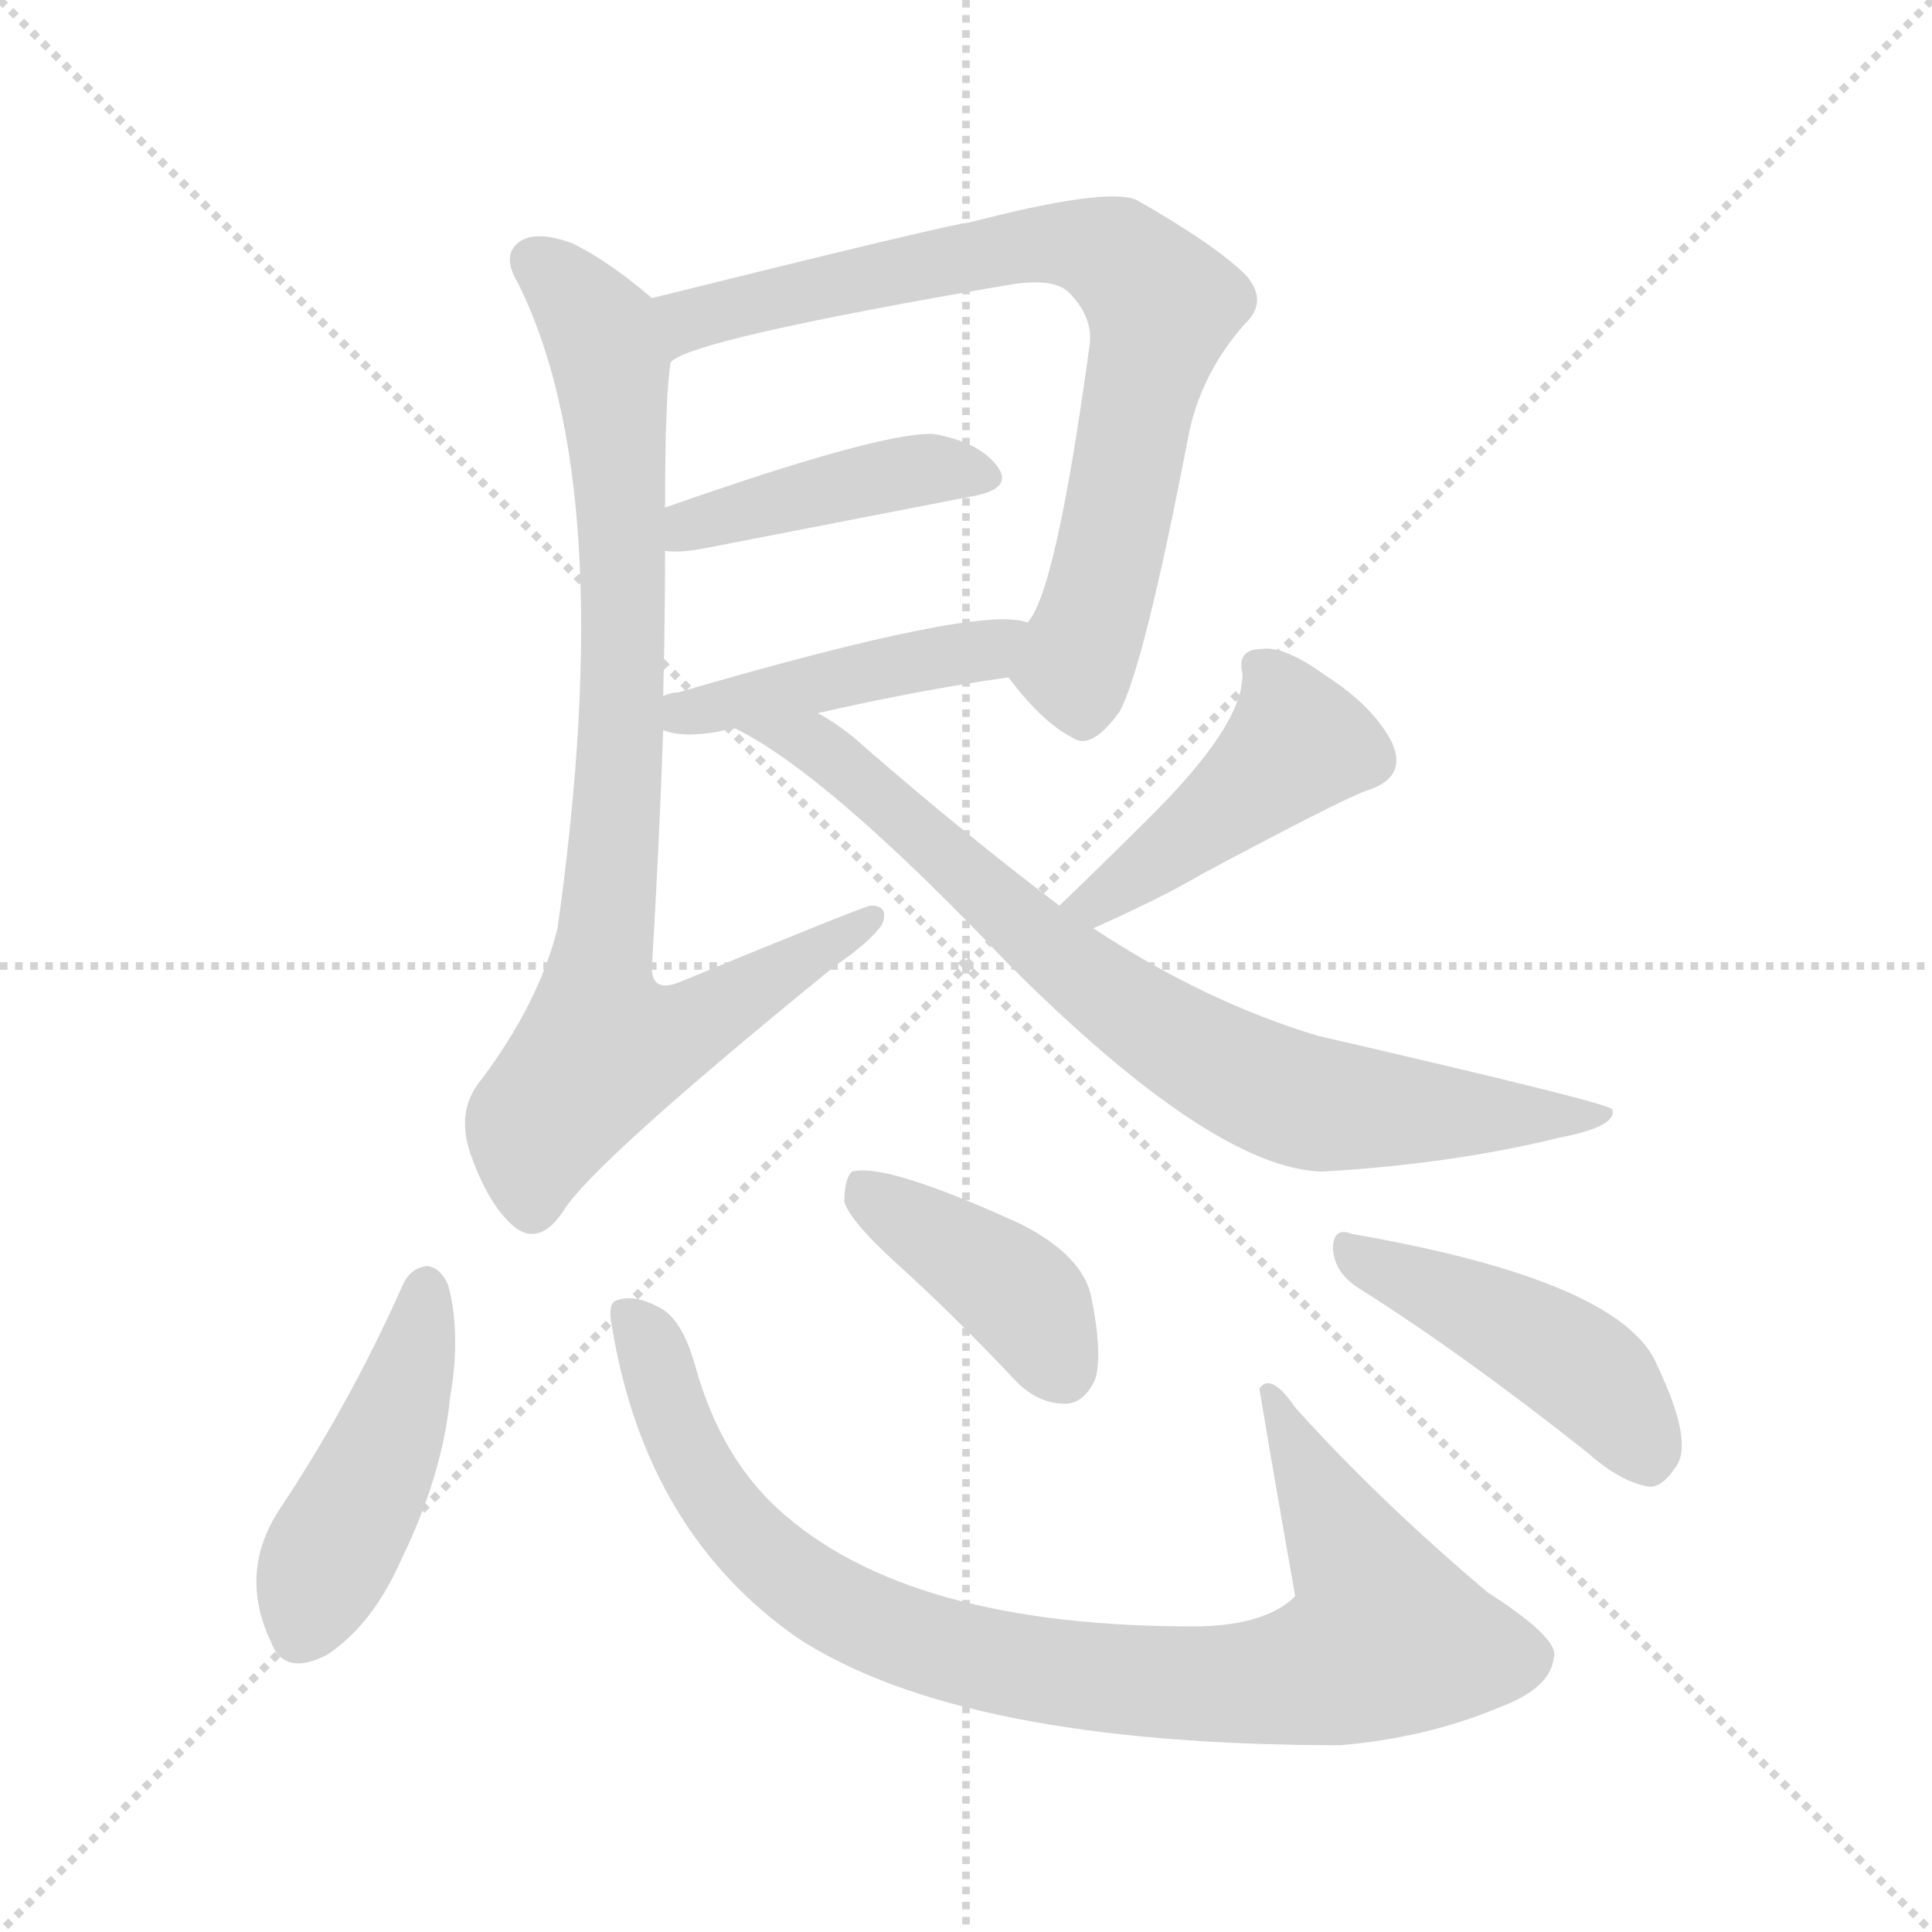 <svg version="1.1" viewBox="0 0 1024 1024" xmlns="http://www.w3.org/2000/svg">
  <g stroke="lightgray" stroke-dasharray="1,1" stroke-width="1" transform="scale(4, 4)">
    <line x1="0" y1="0" x2="256" y2="256"></line>
    <line x1="256" y1="0" x2="0" y2="256"></line>
    <line x1="128" y1="0" x2="128" y2="256"></line>
    <line x1="0" y1="128" x2="256" y2="128"></line>
  </g>
<g transform="scale(1, -1) translate(0, -900)">
   <style type="text/css">
    @keyframes keyframes0 {
      from {
       stroke: blue;
       stroke-dashoffset: 755;
       stroke-width: 128;
       }
       71% {
       animation-timing-function: step-end;
       stroke: blue;
       stroke-dashoffset: 0;
       stroke-width: 128;
       }
       to {
       stroke: black;
       stroke-width: 1024;
       }
       }
       #make-me-a-hanzi-animation-0 {
         animation: keyframes0 0.864s both;
         animation-delay: 0s;
         animation-timing-function: linear;
       }
    @keyframes keyframes1 {
      from {
       stroke: blue;
       stroke-dashoffset: 426;
       stroke-width: 128;
       }
       58% {
       animation-timing-function: step-end;
       stroke: blue;
       stroke-dashoffset: 0;
       stroke-width: 128;
       }
       to {
       stroke: black;
       stroke-width: 1024;
       }
       }
       #make-me-a-hanzi-animation-1 {
         animation: keyframes1 0.597s both;
         animation-delay: 0.864s;
         animation-timing-function: linear;
       }
    @keyframes keyframes2 {
      from {
       stroke: blue;
       stroke-dashoffset: 447;
       stroke-width: 128;
       }
       59% {
       animation-timing-function: step-end;
       stroke: blue;
       stroke-dashoffset: 0;
       stroke-width: 128;
       }
       to {
       stroke: black;
       stroke-width: 1024;
       }
       }
       #make-me-a-hanzi-animation-2 {
         animation: keyframes2 0.614s both;
         animation-delay: 1.461s;
         animation-timing-function: linear;
       }
    @keyframes keyframes3 {
      from {
       stroke: blue;
       stroke-dashoffset: 848;
       stroke-width: 128;
       }
       73% {
       animation-timing-function: step-end;
       stroke: blue;
       stroke-dashoffset: 0;
       stroke-width: 128;
       }
       to {
       stroke: black;
       stroke-width: 1024;
       }
       }
       #make-me-a-hanzi-animation-3 {
         animation: keyframes3 0.94s both;
         animation-delay: 2.075s;
         animation-timing-function: linear;
       }
    @keyframes keyframes4 {
      from {
       stroke: blue;
       stroke-dashoffset: 451;
       stroke-width: 128;
       }
       59% {
       animation-timing-function: step-end;
       stroke: blue;
       stroke-dashoffset: 0;
       stroke-width: 128;
       }
       to {
       stroke: black;
       stroke-width: 1024;
       }
       }
       #make-me-a-hanzi-animation-4 {
         animation: keyframes4 0.617s both;
         animation-delay: 3.015s;
         animation-timing-function: linear;
       }
    @keyframes keyframes5 {
      from {
       stroke: blue;
       stroke-dashoffset: 767;
       stroke-width: 128;
       }
       71% {
       animation-timing-function: step-end;
       stroke: blue;
       stroke-dashoffset: 0;
       stroke-width: 128;
       }
       to {
       stroke: black;
       stroke-width: 1024;
       }
       }
       #make-me-a-hanzi-animation-5 {
         animation: keyframes5 0.874s both;
         animation-delay: 3.632s;
         animation-timing-function: linear;
       }
    @keyframes keyframes6 {
      from {
       stroke: blue;
       stroke-dashoffset: 450;
       stroke-width: 128;
       }
       59% {
       animation-timing-function: step-end;
       stroke: blue;
       stroke-dashoffset: 0;
       stroke-width: 128;
       }
       to {
       stroke: black;
       stroke-width: 1024;
       }
       }
       #make-me-a-hanzi-animation-6 {
         animation: keyframes6 0.616s both;
         animation-delay: 4.506s;
         animation-timing-function: linear;
       }
    @keyframes keyframes7 {
      from {
       stroke: blue;
       stroke-dashoffset: 892;
       stroke-width: 128;
       }
       74% {
       animation-timing-function: step-end;
       stroke: blue;
       stroke-dashoffset: 0;
       stroke-width: 128;
       }
       to {
       stroke: black;
       stroke-width: 1024;
       }
       }
       #make-me-a-hanzi-animation-7 {
         animation: keyframes7 0.976s both;
         animation-delay: 5.122s;
         animation-timing-function: linear;
       }
    @keyframes keyframes8 {
      from {
       stroke: blue;
       stroke-dashoffset: 405;
       stroke-width: 128;
       }
       57% {
       animation-timing-function: step-end;
       stroke: blue;
       stroke-dashoffset: 0;
       stroke-width: 128;
       }
       to {
       stroke: black;
       stroke-width: 1024;
       }
       }
       #make-me-a-hanzi-animation-8 {
         animation: keyframes8 0.58s both;
         animation-delay: 6.098s;
         animation-timing-function: linear;
       }
    @keyframes keyframes9 {
      from {
       stroke: blue;
       stroke-dashoffset: 451;
       stroke-width: 128;
       }
       59% {
       animation-timing-function: step-end;
       stroke: blue;
       stroke-dashoffset: 0;
       stroke-width: 128;
       }
       to {
       stroke: black;
       stroke-width: 1024;
       }
       }
       #make-me-a-hanzi-animation-9 {
         animation: keyframes9 0.617s both;
         animation-delay: 6.678s;
         animation-timing-function: linear;
       }
</style>
<path d="M 534.5 541.0 Q 552.5 517.0 568.5 509.0 Q 578.5 502.0 593.5 523.0 Q 606.5 547.0 630.5 672.0 Q 637.5 703.0 659.5 728.0 Q 672.5 740.0 660.5 754.0 Q 644.5 770.0 602.5 794.0 Q 586.5 801.0 513.5 782.0 Q 506.5 782.0 345.5 742.0 C 316.5 735.0 328.5 695.0 355.5 708.0 Q 365.5 720.0 534.5 749.0 Q 558.5 753.0 566.5 745.0 Q 579.5 732.0 577.5 717.0 Q 559.5 585.0 544.5 570.0 C 531.5 545.0 531.5 545.0 534.5 541.0 Z" fill="lightgray"></path> 
<path d="M 352.5 608.0 Q 359.5 607.0 371.5 609.0 Q 453.5 625.0 515.5 637.0 Q 537.5 641.0 528.5 653.0 Q 518.5 666.0 494.5 670.0 Q 466.5 671.0 352.5 631.0 C 324.5 621.0 322.5 610.0 352.5 608.0 Z" fill="lightgray"></path> 
<path d="M 433.5 522.0 Q 485.5 534.0 534.5 541.0 C 564.5 545.0 573.5 563.0 544.5 570.0 Q 520.5 580.0 359.5 533.0 Q 355.5 533.0 351.5 531.0 C 322.5 522.0 322.5 521.0 351.5 513.0 Q 361.5 509.0 379.5 512.0 Q 383.5 513.0 389.5 514.0 L 433.5 522.0 Z" fill="lightgray"></path> 
<path d="M 345.5 742.0 Q 323.5 761.0 303.5 771.0 Q 284.5 778.0 275.5 772.0 Q 265.5 765.0 274.5 750.0 Q 328.5 642.0 295.5 408.0 Q 285.5 368.0 254.5 327.0 Q 241.5 311.0 249.5 288.0 Q 259.5 260.0 273.5 249.0 Q 286.5 240.0 298.5 258.0 Q 313.5 283.0 442.5 388.0 Q 461.5 401.0 467.5 410.0 Q 471.5 420.0 461.5 420.0 Q 458.5 420.0 361.5 380.0 Q 345.5 373.0 345.5 387.0 Q 349.5 454.0 351.5 513.0 L 351.5 531.0 Q 352.5 571.0 352.5 608.0 L 352.5 631.0 Q 352.5 691.0 355.5 708.0 C 357.5 732.0 357.5 732.0 345.5 742.0 Z" fill="lightgray"></path> 
<path d="M 579.5 408.0 Q 615.5 424.0 637.5 437.0 Q 712.5 477.0 724.5 481.0 Q 746.5 488.0 737.5 507.0 Q 727.5 526.0 702.5 542.0 Q 680.5 558.0 668.5 556.0 Q 655.5 556.0 658.5 543.0 Q 659.5 516.0 607.5 465.0 Q 585.5 443.0 561.5 420.0 C 539.5 399.0 552.5 396.0 579.5 408.0 Z" fill="lightgray"></path> 
<path d="M 561.5 420.0 Q 512.5 457.0 459.5 503.0 Q 446.5 515.0 433.5 522.0 C 408.5 538.0 363.5 529.0 389.5 514.0 Q 438.5 490.0 534.5 389.0 Q 642.5 281.0 700.5 279.0 Q 769.5 283.0 826.5 297.0 Q 857.5 303.0 854.5 312.0 Q 854.5 315.0 698.5 351.0 Q 638.5 369.0 579.5 408.0 L 561.5 420.0 Z" fill="lightgray"></path> 
<path d="M 213.5 219.0 Q 185.5 156.0 147.5 99.0 Q 126.5 66.0 143.5 30.0 Q 150.5 11.0 173.5 23.0 Q 197.5 39.0 212.5 73.0 Q 234.5 118.0 238.5 159.0 Q 244.5 193.0 237.5 219.0 Q 233.5 228.0 226.5 229.0 Q 217.5 228.0 213.5 219.0 Z" fill="lightgray"></path> 
<path d="M 324.5 196.0 Q 342.5 88.0 422.5 32.0 Q 509.5 -25.0 710.5 -25.0 Q 756.5 -21.0 794.5 -5.0 Q 821.5 5.0 823.5 21.0 Q 827.5 31.0 788.5 56.0 Q 730.5 105.0 686.5 154.0 Q 673.5 173.0 667.5 164.0 Q 676.5 110.0 686.5 54.0 Q 671.5 39.0 636.5 38.0 Q 480.5 37.0 411.5 101.0 Q 381.5 129.0 368.5 176.0 Q 361.5 201.0 349.5 207.0 Q 336.5 214.0 327.5 211.0 Q 321.5 210.0 324.5 196.0 Z" fill="lightgray"></path> 
<path d="M 474.5 231.0 Q 505.5 203.0 537.5 169.0 Q 549.5 156.0 564.5 156.0 Q 574.5 156.0 580.5 169.0 Q 584.5 182.0 578.5 212.0 Q 574.5 234.0 541.5 251.0 Q 469.5 284.0 451.5 279.0 Q 447.5 275.0 447.5 263.0 Q 450.5 253.0 474.5 231.0 Z" fill="lightgray"></path> 
<path d="M 720.5 217.0 Q 774.5 183.0 841.5 130.0 Q 859.5 114.0 874.5 112.0 Q 881.5 112.0 888.5 123.0 Q 897.5 136.0 878.5 176.0 Q 860.5 221.0 716.5 246.0 Q 706.5 250.0 706.5 238.0 Q 707.5 225.0 720.5 217.0 Z" fill="lightgray"></path> 
      <clipPath id="make-me-a-hanzi-clip-0">
      <path d="M 534.5 541.0 Q 552.5 517.0 568.5 509.0 Q 578.5 502.0 593.5 523.0 Q 606.5 547.0 630.5 672.0 Q 637.5 703.0 659.5 728.0 Q 672.5 740.0 660.5 754.0 Q 644.5 770.0 602.5 794.0 Q 586.5 801.0 513.5 782.0 Q 506.5 782.0 345.5 742.0 C 316.5 735.0 328.5 695.0 355.5 708.0 Q 365.5 720.0 534.5 749.0 Q 558.5 753.0 566.5 745.0 Q 579.5 732.0 577.5 717.0 Q 559.5 585.0 544.5 570.0 C 531.5 545.0 531.5 545.0 534.5 541.0 Z" fill="lightgray"></path>
      </clipPath>
      <path clip-path="url(#make-me-a-hanzi-clip-0)" d="M 358.5 717.0 L 364.5 729.0 L 389.5 739.0 L 518.5 762.0 L 528.5 769.0 L 567.5 771.0 L 594.5 762.0 L 615.5 738.0 L 592.5 622.0 L 569.5 547.0 L 574.5 528.0 " fill="none" id="make-me-a-hanzi-animation-0" stroke-dasharray="627 1254" stroke-linecap="round"></path>

      <clipPath id="make-me-a-hanzi-clip-1">
      <path d="M 352.5 608.0 Q 359.5 607.0 371.5 609.0 Q 453.5 625.0 515.5 637.0 Q 537.5 641.0 528.5 653.0 Q 518.5 666.0 494.5 670.0 Q 466.5 671.0 352.5 631.0 C 324.5 621.0 322.5 610.0 352.5 608.0 Z" fill="lightgray"></path>
      </clipPath>
      <path clip-path="url(#make-me-a-hanzi-clip-1)" d="M 356.5 614.0 L 367.5 624.0 L 456.5 645.0 L 497.5 652.0 L 519.5 647.0 " fill="none" id="make-me-a-hanzi-animation-1" stroke-dasharray="298 596" stroke-linecap="round"></path>

      <clipPath id="make-me-a-hanzi-clip-2">
      <path d="M 433.5 522.0 Q 485.5 534.0 534.5 541.0 C 564.5 545.0 573.5 563.0 544.5 570.0 Q 520.5 580.0 359.5 533.0 Q 355.5 533.0 351.5 531.0 C 322.5 522.0 322.5 521.0 351.5 513.0 Q 361.5 509.0 379.5 512.0 Q 383.5 513.0 389.5 514.0 L 433.5 522.0 Z" fill="lightgray"></path>
      </clipPath>
      <path clip-path="url(#make-me-a-hanzi-clip-2)" d="M 356.5 527.0 L 362.5 522.0 L 394.5 528.0 L 540.5 563.0 " fill="none" id="make-me-a-hanzi-animation-2" stroke-dasharray="319 638" stroke-linecap="round"></path>

      <clipPath id="make-me-a-hanzi-clip-3">
      <path d="M 345.5 742.0 Q 323.5 761.0 303.5 771.0 Q 284.5 778.0 275.5 772.0 Q 265.5 765.0 274.5 750.0 Q 328.5 642.0 295.5 408.0 Q 285.5 368.0 254.5 327.0 Q 241.5 311.0 249.5 288.0 Q 259.5 260.0 273.5 249.0 Q 286.5 240.0 298.5 258.0 Q 313.5 283.0 442.5 388.0 Q 461.5 401.0 467.5 410.0 Q 471.5 420.0 461.5 420.0 Q 458.5 420.0 361.5 380.0 Q 345.5 373.0 345.5 387.0 Q 349.5 454.0 351.5 513.0 L 351.5 531.0 Q 352.5 571.0 352.5 608.0 L 352.5 631.0 Q 352.5 691.0 355.5 708.0 C 357.5 732.0 357.5 732.0 345.5 742.0 Z" fill="lightgray"></path>
      </clipPath>
      <path clip-path="url(#make-me-a-hanzi-clip-3)" d="M 284.5 761.0 L 305.5 742.0 L 321.5 716.0 L 329.5 642.0 L 329.5 506.0 L 316.5 377.0 L 319.5 344.0 L 366.5 355.0 L 461.5 413.0 " fill="none" id="make-me-a-hanzi-animation-3" stroke-dasharray="720 1440" stroke-linecap="round"></path>

      <clipPath id="make-me-a-hanzi-clip-4">
      <path d="M 579.5 408.0 Q 615.5 424.0 637.5 437.0 Q 712.5 477.0 724.5 481.0 Q 746.5 488.0 737.5 507.0 Q 727.5 526.0 702.5 542.0 Q 680.5 558.0 668.5 556.0 Q 655.5 556.0 658.5 543.0 Q 659.5 516.0 607.5 465.0 Q 585.5 443.0 561.5 420.0 C 539.5 399.0 552.5 396.0 579.5 408.0 Z" fill="lightgray"></path>
      </clipPath>
      <path clip-path="url(#make-me-a-hanzi-clip-4)" d="M 666.5 547.0 L 682.5 525.0 L 687.5 506.0 L 581.5 421.0 L 569.5 422.0 " fill="none" id="make-me-a-hanzi-animation-4" stroke-dasharray="323 646" stroke-linecap="round"></path>

      <clipPath id="make-me-a-hanzi-clip-5">
      <path d="M 561.5 420.0 Q 512.5 457.0 459.5 503.0 Q 446.5 515.0 433.5 522.0 C 408.5 538.0 363.5 529.0 389.5 514.0 Q 438.5 490.0 534.5 389.0 Q 642.5 281.0 700.5 279.0 Q 769.5 283.0 826.5 297.0 Q 857.5 303.0 854.5 312.0 Q 854.5 315.0 698.5 351.0 Q 638.5 369.0 579.5 408.0 L 561.5 420.0 Z" fill="lightgray"></path>
      </clipPath>
      <path clip-path="url(#make-me-a-hanzi-clip-5)" d="M 404.5 510.0 L 437.5 502.0 L 556.5 395.0 L 659.5 328.0 L 723.5 312.0 L 851.5 308.0 " fill="none" id="make-me-a-hanzi-animation-5" stroke-dasharray="639 1278" stroke-linecap="round"></path>

      <clipPath id="make-me-a-hanzi-clip-6">
      <path d="M 213.5 219.0 Q 185.5 156.0 147.5 99.0 Q 126.5 66.0 143.5 30.0 Q 150.5 11.0 173.5 23.0 Q 197.5 39.0 212.5 73.0 Q 234.5 118.0 238.5 159.0 Q 244.5 193.0 237.5 219.0 Q 233.5 228.0 226.5 229.0 Q 217.5 228.0 213.5 219.0 Z" fill="lightgray"></path>
      </clipPath>
      <path clip-path="url(#make-me-a-hanzi-clip-6)" d="M 226.5 218.0 L 207.5 144.0 L 160.5 36.0 " fill="none" id="make-me-a-hanzi-animation-6" stroke-dasharray="322 644" stroke-linecap="round"></path>

      <clipPath id="make-me-a-hanzi-clip-7">
      <path d="M 324.5 196.0 Q 342.5 88.0 422.5 32.0 Q 509.5 -25.0 710.5 -25.0 Q 756.5 -21.0 794.5 -5.0 Q 821.5 5.0 823.5 21.0 Q 827.5 31.0 788.5 56.0 Q 730.5 105.0 686.5 154.0 Q 673.5 173.0 667.5 164.0 Q 676.5 110.0 686.5 54.0 Q 671.5 39.0 636.5 38.0 Q 480.5 37.0 411.5 101.0 Q 381.5 129.0 368.5 176.0 Q 361.5 201.0 349.5 207.0 Q 336.5 214.0 327.5 211.0 Q 321.5 210.0 324.5 196.0 Z" fill="lightgray"></path>
      </clipPath>
      <path clip-path="url(#make-me-a-hanzi-clip-7)" d="M 332.5 202.0 L 344.5 186.0 L 372.5 117.0 L 418.5 64.0 L 490.5 29.0 L 573.5 11.0 L 660.5 7.0 L 700.5 14.0 L 735.5 33.0 L 673.5 157.0 " fill="none" id="make-me-a-hanzi-animation-7" stroke-dasharray="764 1528" stroke-linecap="round"></path>

      <clipPath id="make-me-a-hanzi-clip-8">
      <path d="M 474.5 231.0 Q 505.5 203.0 537.5 169.0 Q 549.5 156.0 564.5 156.0 Q 574.5 156.0 580.5 169.0 Q 584.5 182.0 578.5 212.0 Q 574.5 234.0 541.5 251.0 Q 469.5 284.0 451.5 279.0 Q 447.5 275.0 447.5 263.0 Q 450.5 253.0 474.5 231.0 Z" fill="lightgray"></path>
      </clipPath>
      <path clip-path="url(#make-me-a-hanzi-clip-8)" d="M 455.5 273.0 L 540.5 213.0 L 563.5 174.0 " fill="none" id="make-me-a-hanzi-animation-8" stroke-dasharray="277 554" stroke-linecap="round"></path>

      <clipPath id="make-me-a-hanzi-clip-9">
      <path d="M 720.5 217.0 Q 774.5 183.0 841.5 130.0 Q 859.5 114.0 874.5 112.0 Q 881.5 112.0 888.5 123.0 Q 897.5 136.0 878.5 176.0 Q 860.5 221.0 716.5 246.0 Q 706.5 250.0 706.5 238.0 Q 707.5 225.0 720.5 217.0 Z" fill="lightgray"></path>
      </clipPath>
      <path clip-path="url(#make-me-a-hanzi-clip-9)" d="M 717.5 235.0 L 831.5 179.0 L 856.5 156.0 L 872.5 126.0 " fill="none" id="make-me-a-hanzi-animation-9" stroke-dasharray="323 646" stroke-linecap="round"></path>

</g>
</svg>
